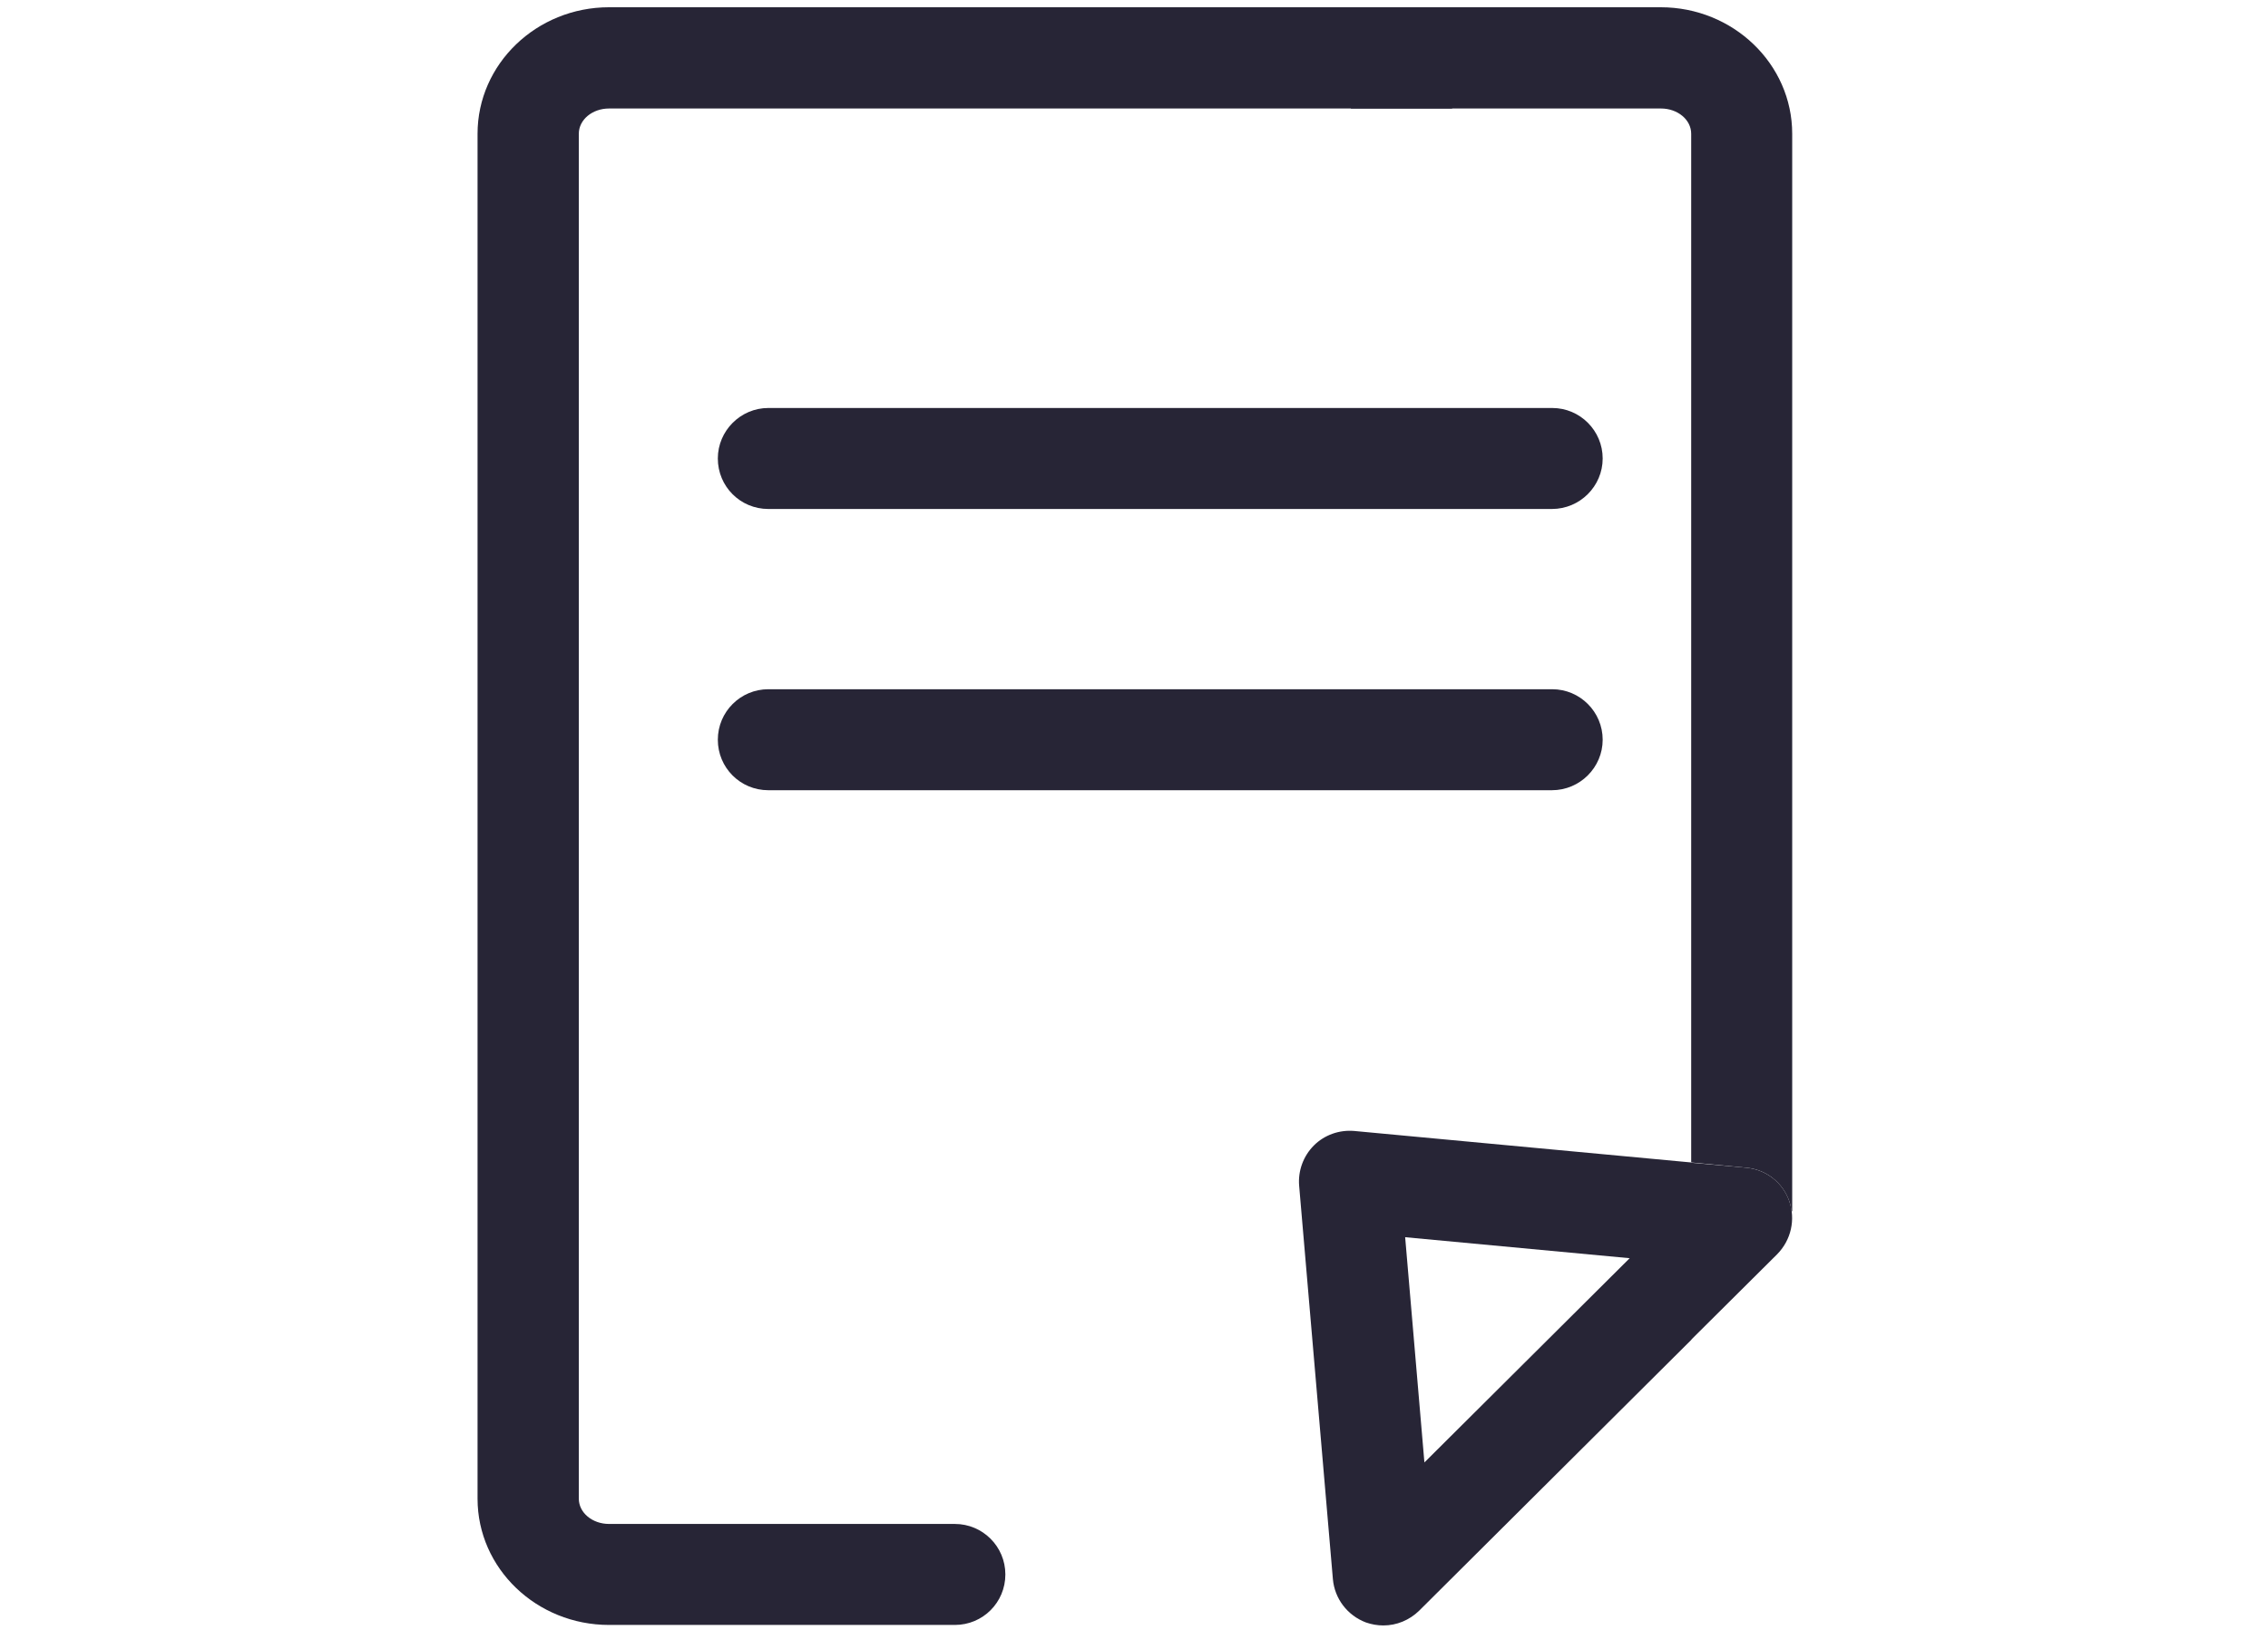 <?xml version="1.0" encoding="utf-8"?>
<!-- Generator: Adobe Illustrator 19.0.0, SVG Export Plug-In . SVG Version: 6.00 Build 0)  -->
<svg version="1.1" baseProfile="tiny" id="图层_1"
	 xmlns="http://www.w3.org/2000/svg" xmlns:xlink="http://www.w3.org/1999/xlink" x="0px" y="0px" viewBox="0 0 907.1 652"
	 xml:space="preserve">
<g>
	<path fill-rule="evenodd" fill="#272536" d="M716.8,53.5c0-27.9-23.6-50.6-52.6-50.6H243.6c-29,0-52.6,22.7-52.6,50.6v546
		c0,27.9,23.6,50.5,52.6,50.5h65.3h73c11.2,0,20.2-9,20.2-20.2c0-11.2-9.1-20.2-20.2-20.2h-73h-65.3c-6.7,0-12.1-4.5-12.1-10.1v-546
		c0-5.6,5.4-10.1,12.1-10.1h296.7v0.1h40.5v-0.1h83.5c6.7,0,12.1,4.5,12.1,10.1V465l22.1,2.1c7.8,0.7,14.5,5.9,17.1,13.3
		c0.5,1.3,0.7,2.7,0.9,4.1h0.3L716.8,53.5L716.8,53.5L716.8,53.5z"/>
	<path fill-rule="evenodd" fill="#272536" d="M541.6,452.4c-6-0.5-11.9,1.6-16.1,5.8c-4.2,4.2-6.4,10.1-5.9,16.1l13.5,157.4
		c0.7,7.8,5.8,14.5,13.2,17.3c2.3,0.8,4.6,1.2,7,1.2c5.3,0,10.4-2.1,14.3-5.9l108.8-108.3V465L541.6,452.4L541.6,452.4z M569.7,585
		l-7.7-90.1l89.8,8.4L569.7,585L569.7,585z"/>
	<path fill-rule="evenodd" fill="#272536" d="M715.6,480.4c-2.6-7.4-9.3-12.6-17.2-13.3l-22.1-2v70.9l34.5-34.3
		C716.4,496,718.2,487.8,715.6,480.4L715.6,480.4z"/>
	<path fill-rule="evenodd" fill="#272536" d="M620.7,203.6H307.3c-11.2,0-20.2-9-20.2-20.2c0-11.1,9.1-20.2,20.2-20.2h313.5
		c11.2,0,20.2,9.1,20.2,20.2C641,194.5,631.9,203.6,620.7,203.6L620.7,203.6z"/>
	<path fill-rule="evenodd" fill="#272536" d="M620.7,316.1H307.3c-11.2,0-20.2-9-20.2-20.2c0-11.2,9.1-20.2,20.2-20.2h313.5
		c11.2,0,20.2,9.1,20.2,20.2C641,307,631.9,316.1,620.7,316.1L620.7,316.1z"/>
</g>
</svg>
